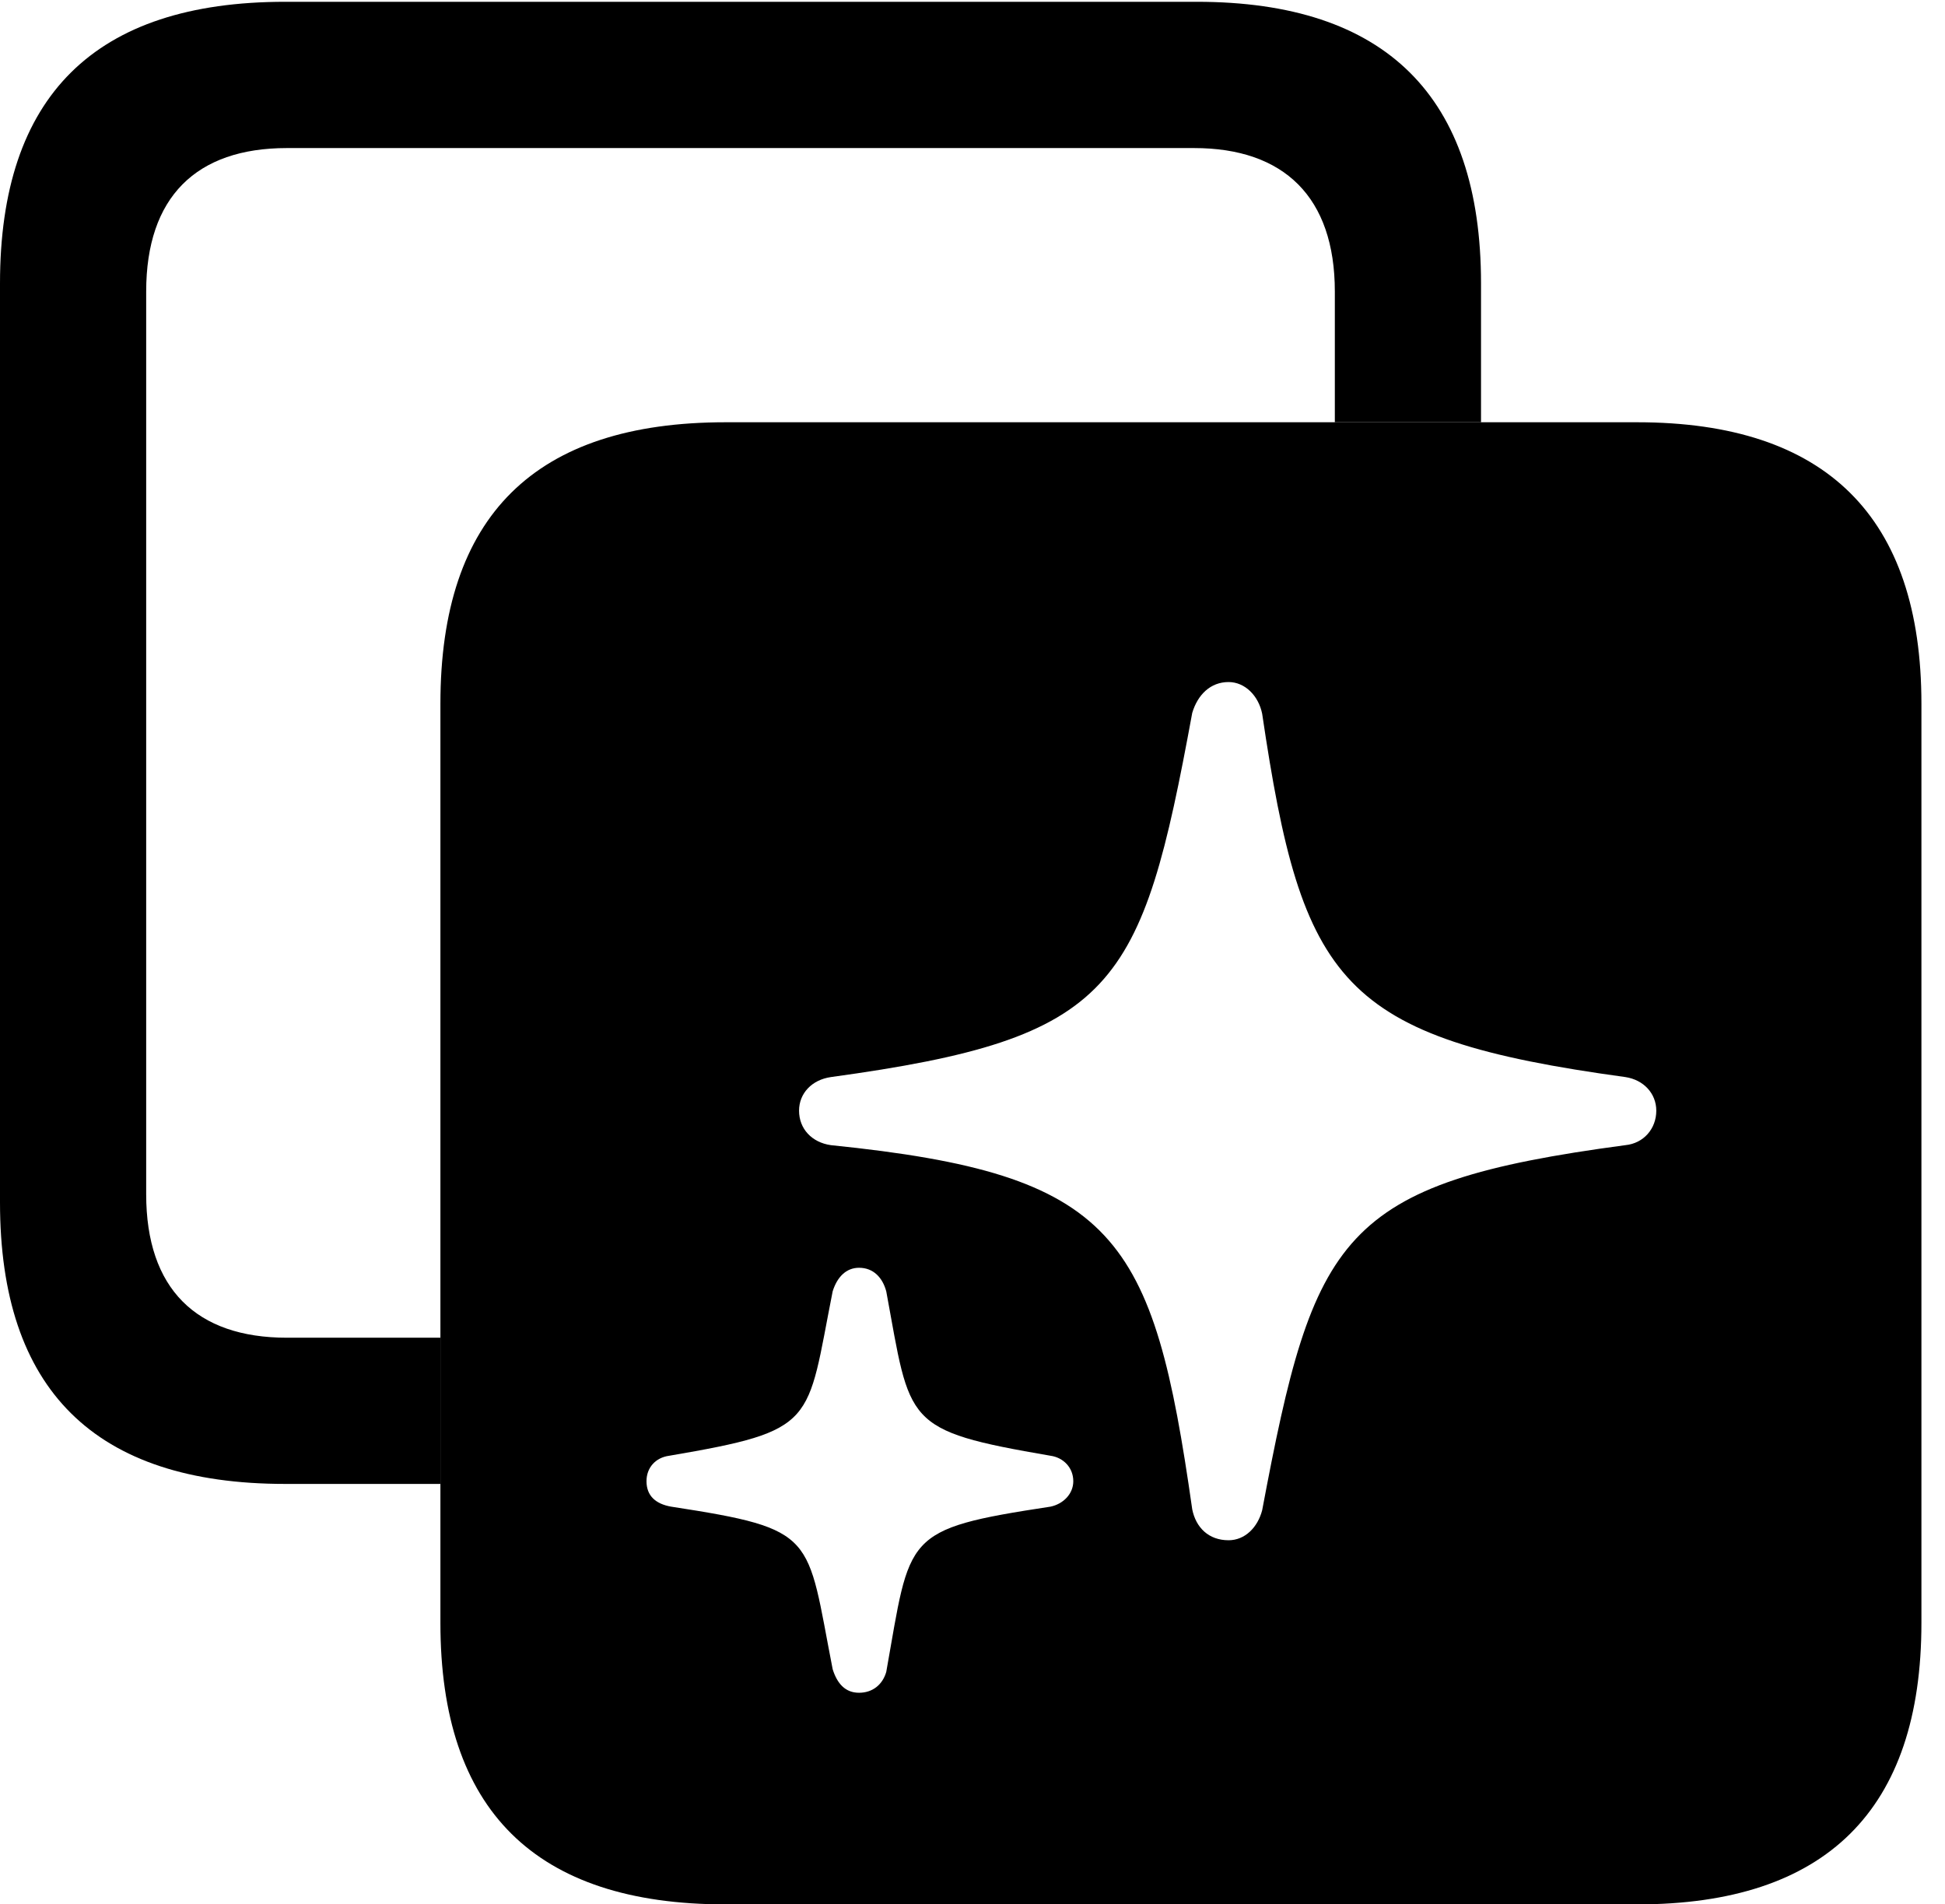<svg version="1.1" xmlns="http://www.w3.org/2000/svg" xmlns:xlink="http://www.w3.org/1999/xlink" viewBox="0 0 29.285 28.67">
 <g>
  
  <path d="M22.299 4.266L22.299 6.357L20.098 6.357L20.098 4.389C20.098 2.967 19.332 2.229 17.979 2.229L4.32 2.229C2.953 2.229 2.201 2.967 2.201 4.389L2.201 17.979C2.201 19.4 2.953 20.139 4.32 20.139L6.631 20.139L6.631 22.34L4.293 22.34C1.422 22.34 0 20.918 0 18.102L0 4.266C0 1.449 1.422 0.027 4.293 0.027L18.02 0.027C20.863 0.027 22.299 1.449 22.299 4.266Z" style="fill:hsl(0 0 0/0.85)"></path>
  <path d="M28.93 10.596L28.93 24.432C28.93 27.248 27.494 28.67 24.65 28.67L10.924 28.67C8.053 28.67 6.631 27.248 6.631 24.432L6.631 10.596C6.631 7.766 8.053 6.357 10.924 6.357L24.65 6.357C27.494 6.357 28.93 7.779 28.93 10.596ZM12.537 19.441C12.141 21.438 12.318 21.533 10.076 21.916C9.871 21.943 9.734 22.094 9.734 22.299C9.734 22.518 9.871 22.641 10.104 22.682C12.318 23.023 12.141 23.105 12.537 25.129C12.605 25.348 12.729 25.484 12.934 25.484C13.139 25.484 13.289 25.361 13.344 25.17C13.713 23.105 13.576 23.023 15.818 22.682C16.01 22.641 16.16 22.49 16.16 22.299C16.16 22.094 16.01 21.943 15.818 21.916C13.59 21.533 13.713 21.438 13.344 19.441C13.289 19.236 13.152 19.086 12.934 19.086C12.742 19.086 12.605 19.223 12.537 19.441ZM17.951 10.732C17.186 14.889 16.803 15.627 12.51 16.215C12.223 16.256 12.031 16.461 12.031 16.721C12.031 16.994 12.223 17.199 12.51 17.24C16.816 17.678 17.363 18.594 17.951 22.723C18.006 22.996 18.197 23.188 18.498 23.188C18.744 23.188 18.936 22.996 19.004 22.736C19.783 18.594 20.166 17.814 24.473 17.24C24.746 17.213 24.938 16.994 24.938 16.721C24.938 16.461 24.746 16.256 24.473 16.215C20.18 15.627 19.605 14.807 19.004 10.746C18.949 10.473 18.744 10.268 18.498 10.268C18.225 10.268 18.033 10.459 17.951 10.732Z" style="fill:hsl(0 0 0/0.85)"></path>
 </g>
</svg>